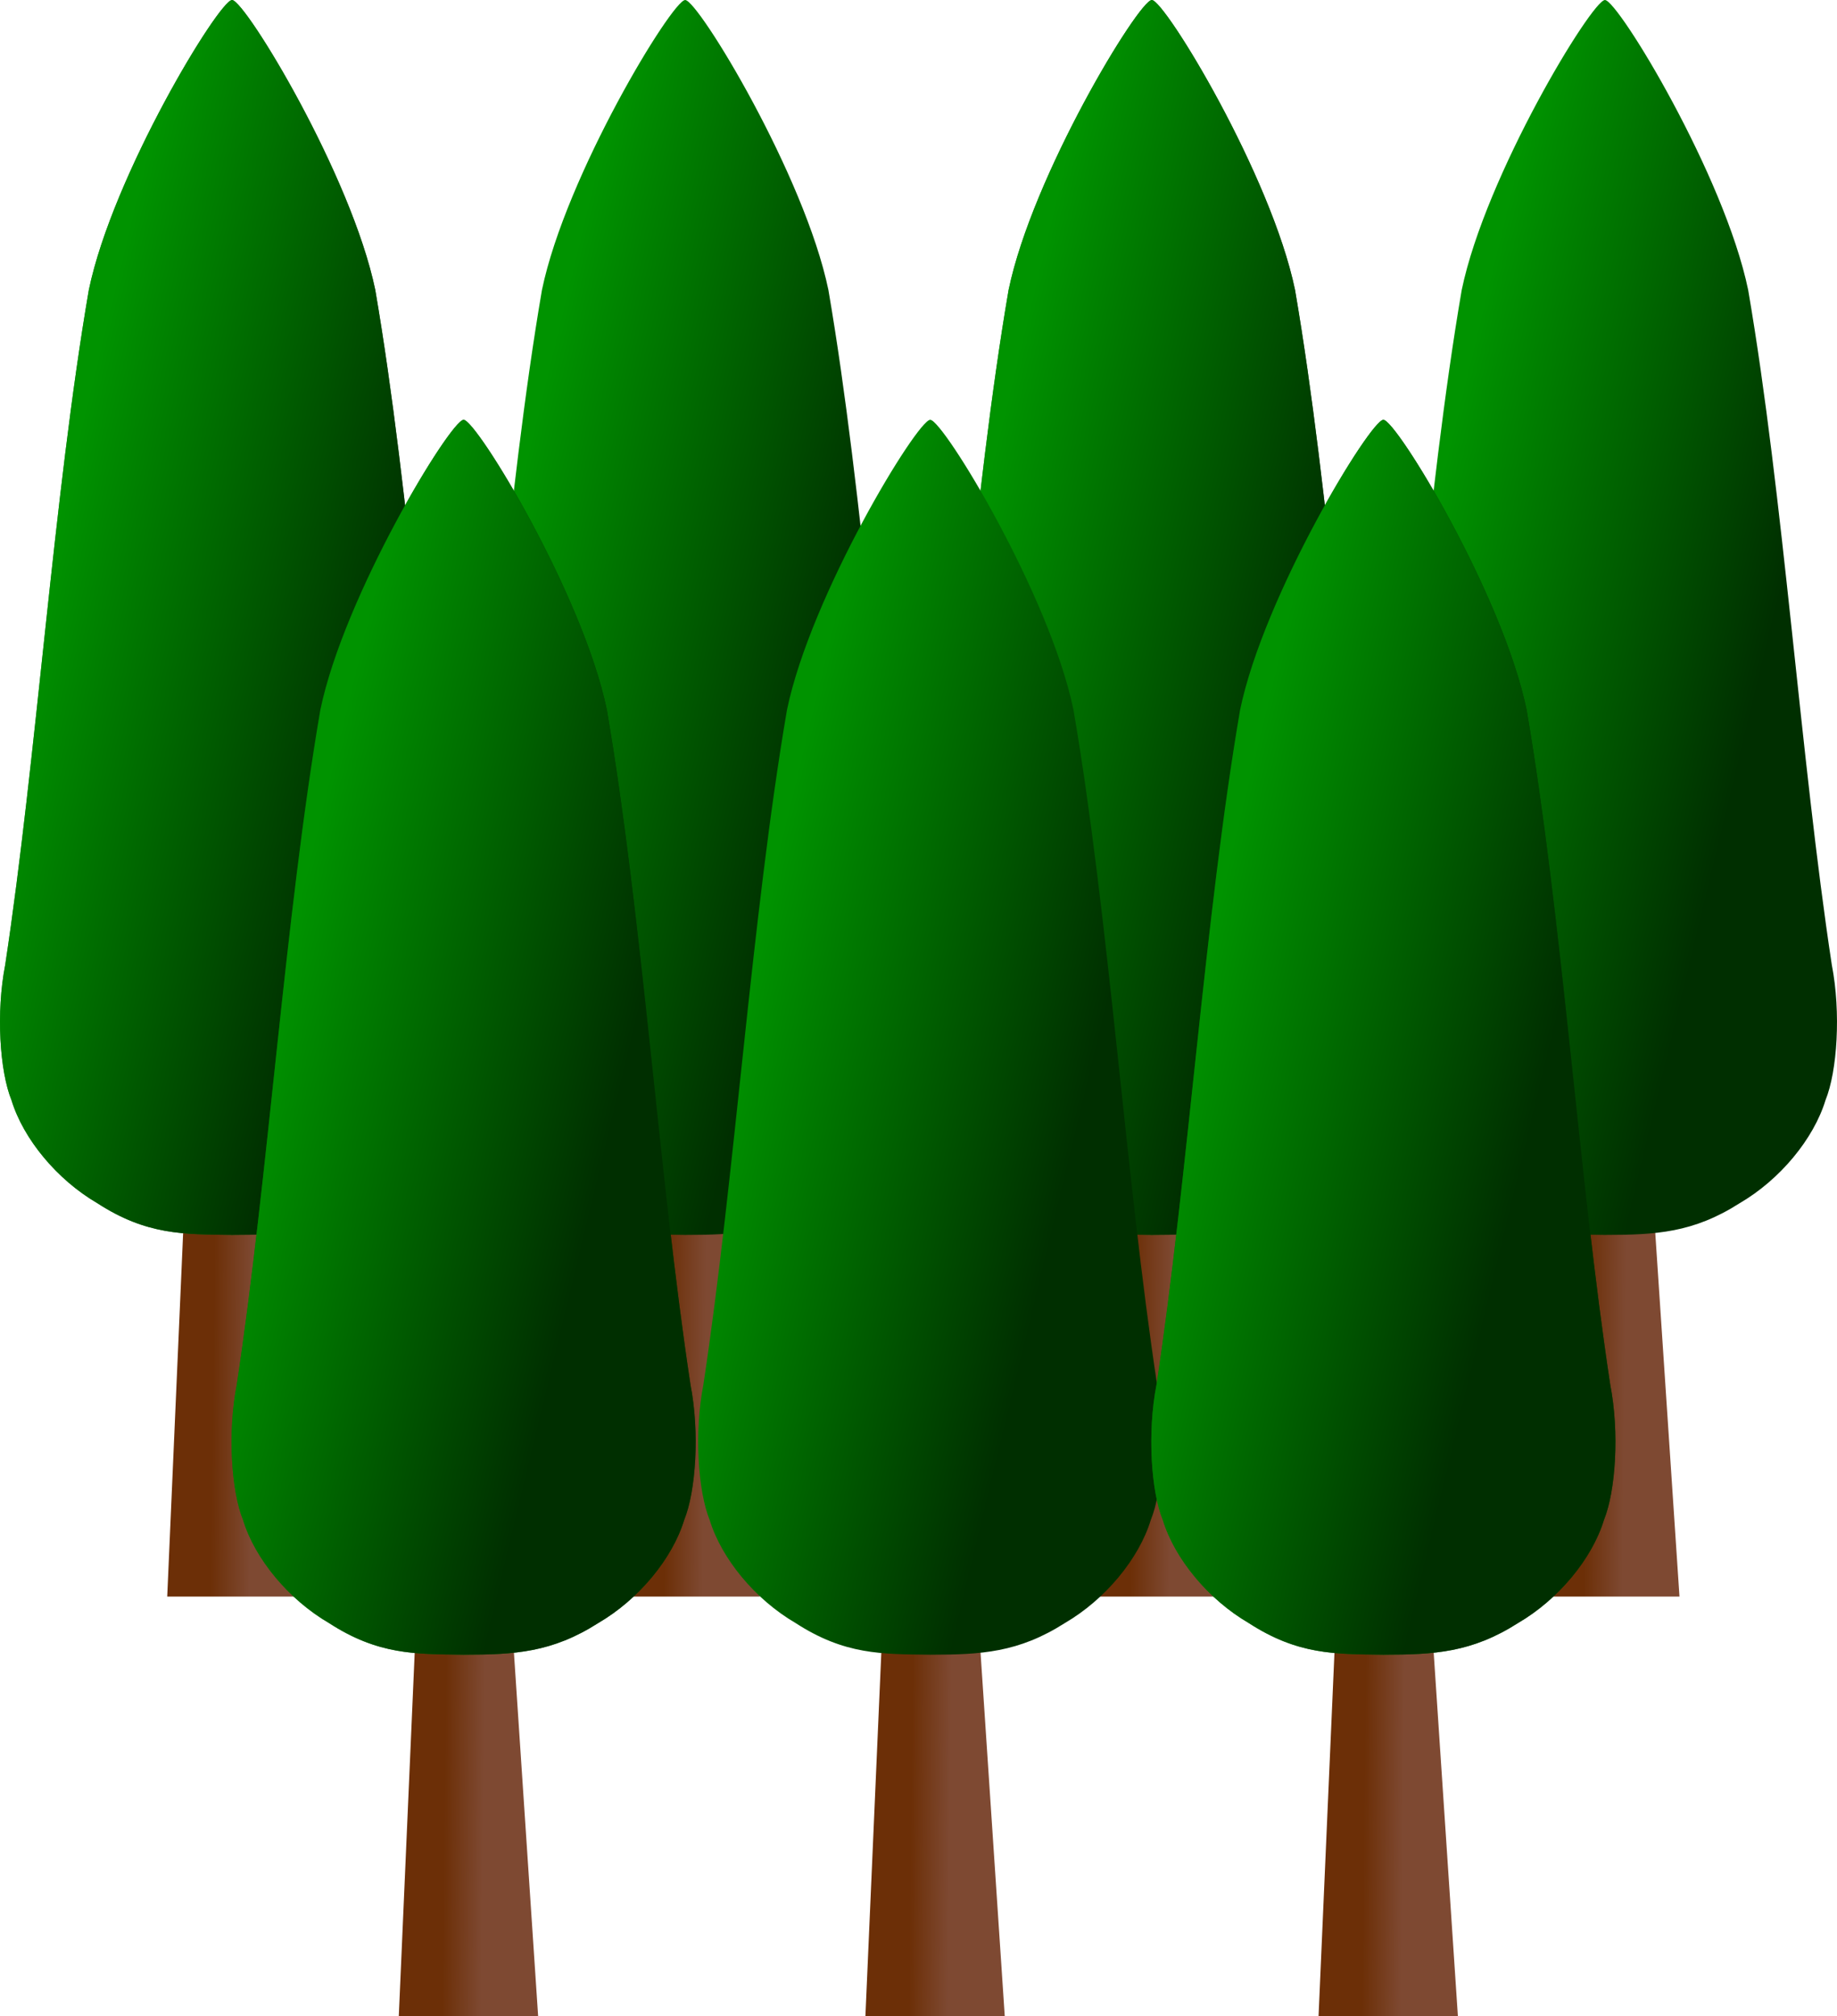 <svg xmlns="http://www.w3.org/2000/svg" viewBox="0 0 1118.84 1227.811" xmlns:xlink="http://www.w3.org/1999/xlink"><defs><linearGradient id="a" y1="349.3" y2="183.6" x1="466.13" gradientUnits="userSpaceOnUse" x2="207.93" gradientTransform="scale(.613 1.631)"><stop stop-color="#002f00"/><stop offset="1" stop-color="#009300"/></linearGradient><linearGradient id="b" xlink:href="#a" y1="32.32" y2="457.36" gradientUnits="userSpaceOnUse" x2="0" gradientTransform="scale(.613 1.631)"/><linearGradient id="c" y1="476.93" y2="478.01" x1="345.53" gradientUnits="userSpaceOnUse" x2="384.09" gradientTransform="scale(.616 1.623)"><stop stop-color="#6c2f07"/><stop offset="1" stop-color="#7e4932"/></linearGradient><linearGradient id="d" xlink:href="#a" y1="349.3" y2="183.6" x1="466.13" x2="207.93" gradientUnits="userSpaceOnUse" gradientTransform="scale(.613 1.631)"/><path fill="url(#c)" fill-rule="evenodd" id="e" d="m193.88 772.09l-9.78 223.43h84.88l-14.88-223.43z"/><path fill="url(#b)" fill-rule="evenodd" fill-opacity=".75" id="f" d="m223.51 23.337c-8.1.571-72.67 106.71-87.16 176.56-21.53 125.42-31.83 285.19-50.937 410.97-5.671 29.1-3.298 64.86 3.812 82.34 7.231 23.7 27.775 48.49 52.34 62.81 29.99 19.43 52.51 18.91 81.75 19.29.15.09.35.11.53 0 30.62-.04 53.49-1.24 81.75-19.29 24.57-14.32 45.11-39.11 52.34-62.81 7.11-17.48 9.49-53.24 3.82-82.34-19.11-125.78-29.41-285.55-50.94-410.97-14.49-69.85-79.06-175.99-87.16-176.56-.02-.005-.11-.006-.15-.003z"/><path fill-rule="evenodd" id="g" d="m223.51 23.337c-8.1.571-72.67 106.71-87.16 176.56-21.53 125.42-31.83 285.19-50.937 410.97-5.671 29.1-3.298 64.86 3.812 82.34 7.231 23.7 27.775 48.49 52.34 62.81 29.99 19.43 52.51 18.91 81.75 19.29.15.09.35.11.53 0 30.62-.04 53.49-1.24 81.75-19.29 24.57-14.32 45.11-39.11 52.34-62.81 7.11-17.48 9.49-53.24 3.82-82.34-19.12-125.78-29.41-285.55-50.94-410.97-14.49-69.85-79.06-175.99-87.16-176.56-.02-.005-.11-.006-.15-.003z"/></defs><g transform="translate(-82.25-23.332)"><use xlink:href="#e"/><use xlink:href="#f"/><use fill="url(#a)" xlink:href="#g"/></g><g transform="translate(193.73-23.332)"><use xlink:href="#e"/><use xlink:href="#f"/><use fill="url(#d)" xlink:href="#g"/></g><g transform="translate(477.94-23.332)"><use xlink:href="#e"/><use xlink:href="#f"/><use fill="url(#d)" xlink:href="#g"/></g><g transform="translate(753.92-23.332)"><use xlink:href="#e"/><use xlink:href="#f"/><use fill="url(#d)" xlink:href="#g"/></g><g transform="translate(58.782 232.29)"><use xlink:href="#e"/><use xlink:href="#f"/><use fill="url(#d)" xlink:href="#g"/></g><g transform="translate(342.98 232.29)"><use xlink:href="#e"/><use xlink:href="#f"/><use fill="url(#d)" xlink:href="#g"/></g><g transform="translate(618.97 232.29)"><use xlink:href="#e"/><use xlink:href="#f"/><use fill="url(#d)" xlink:href="#g"/></g></svg>